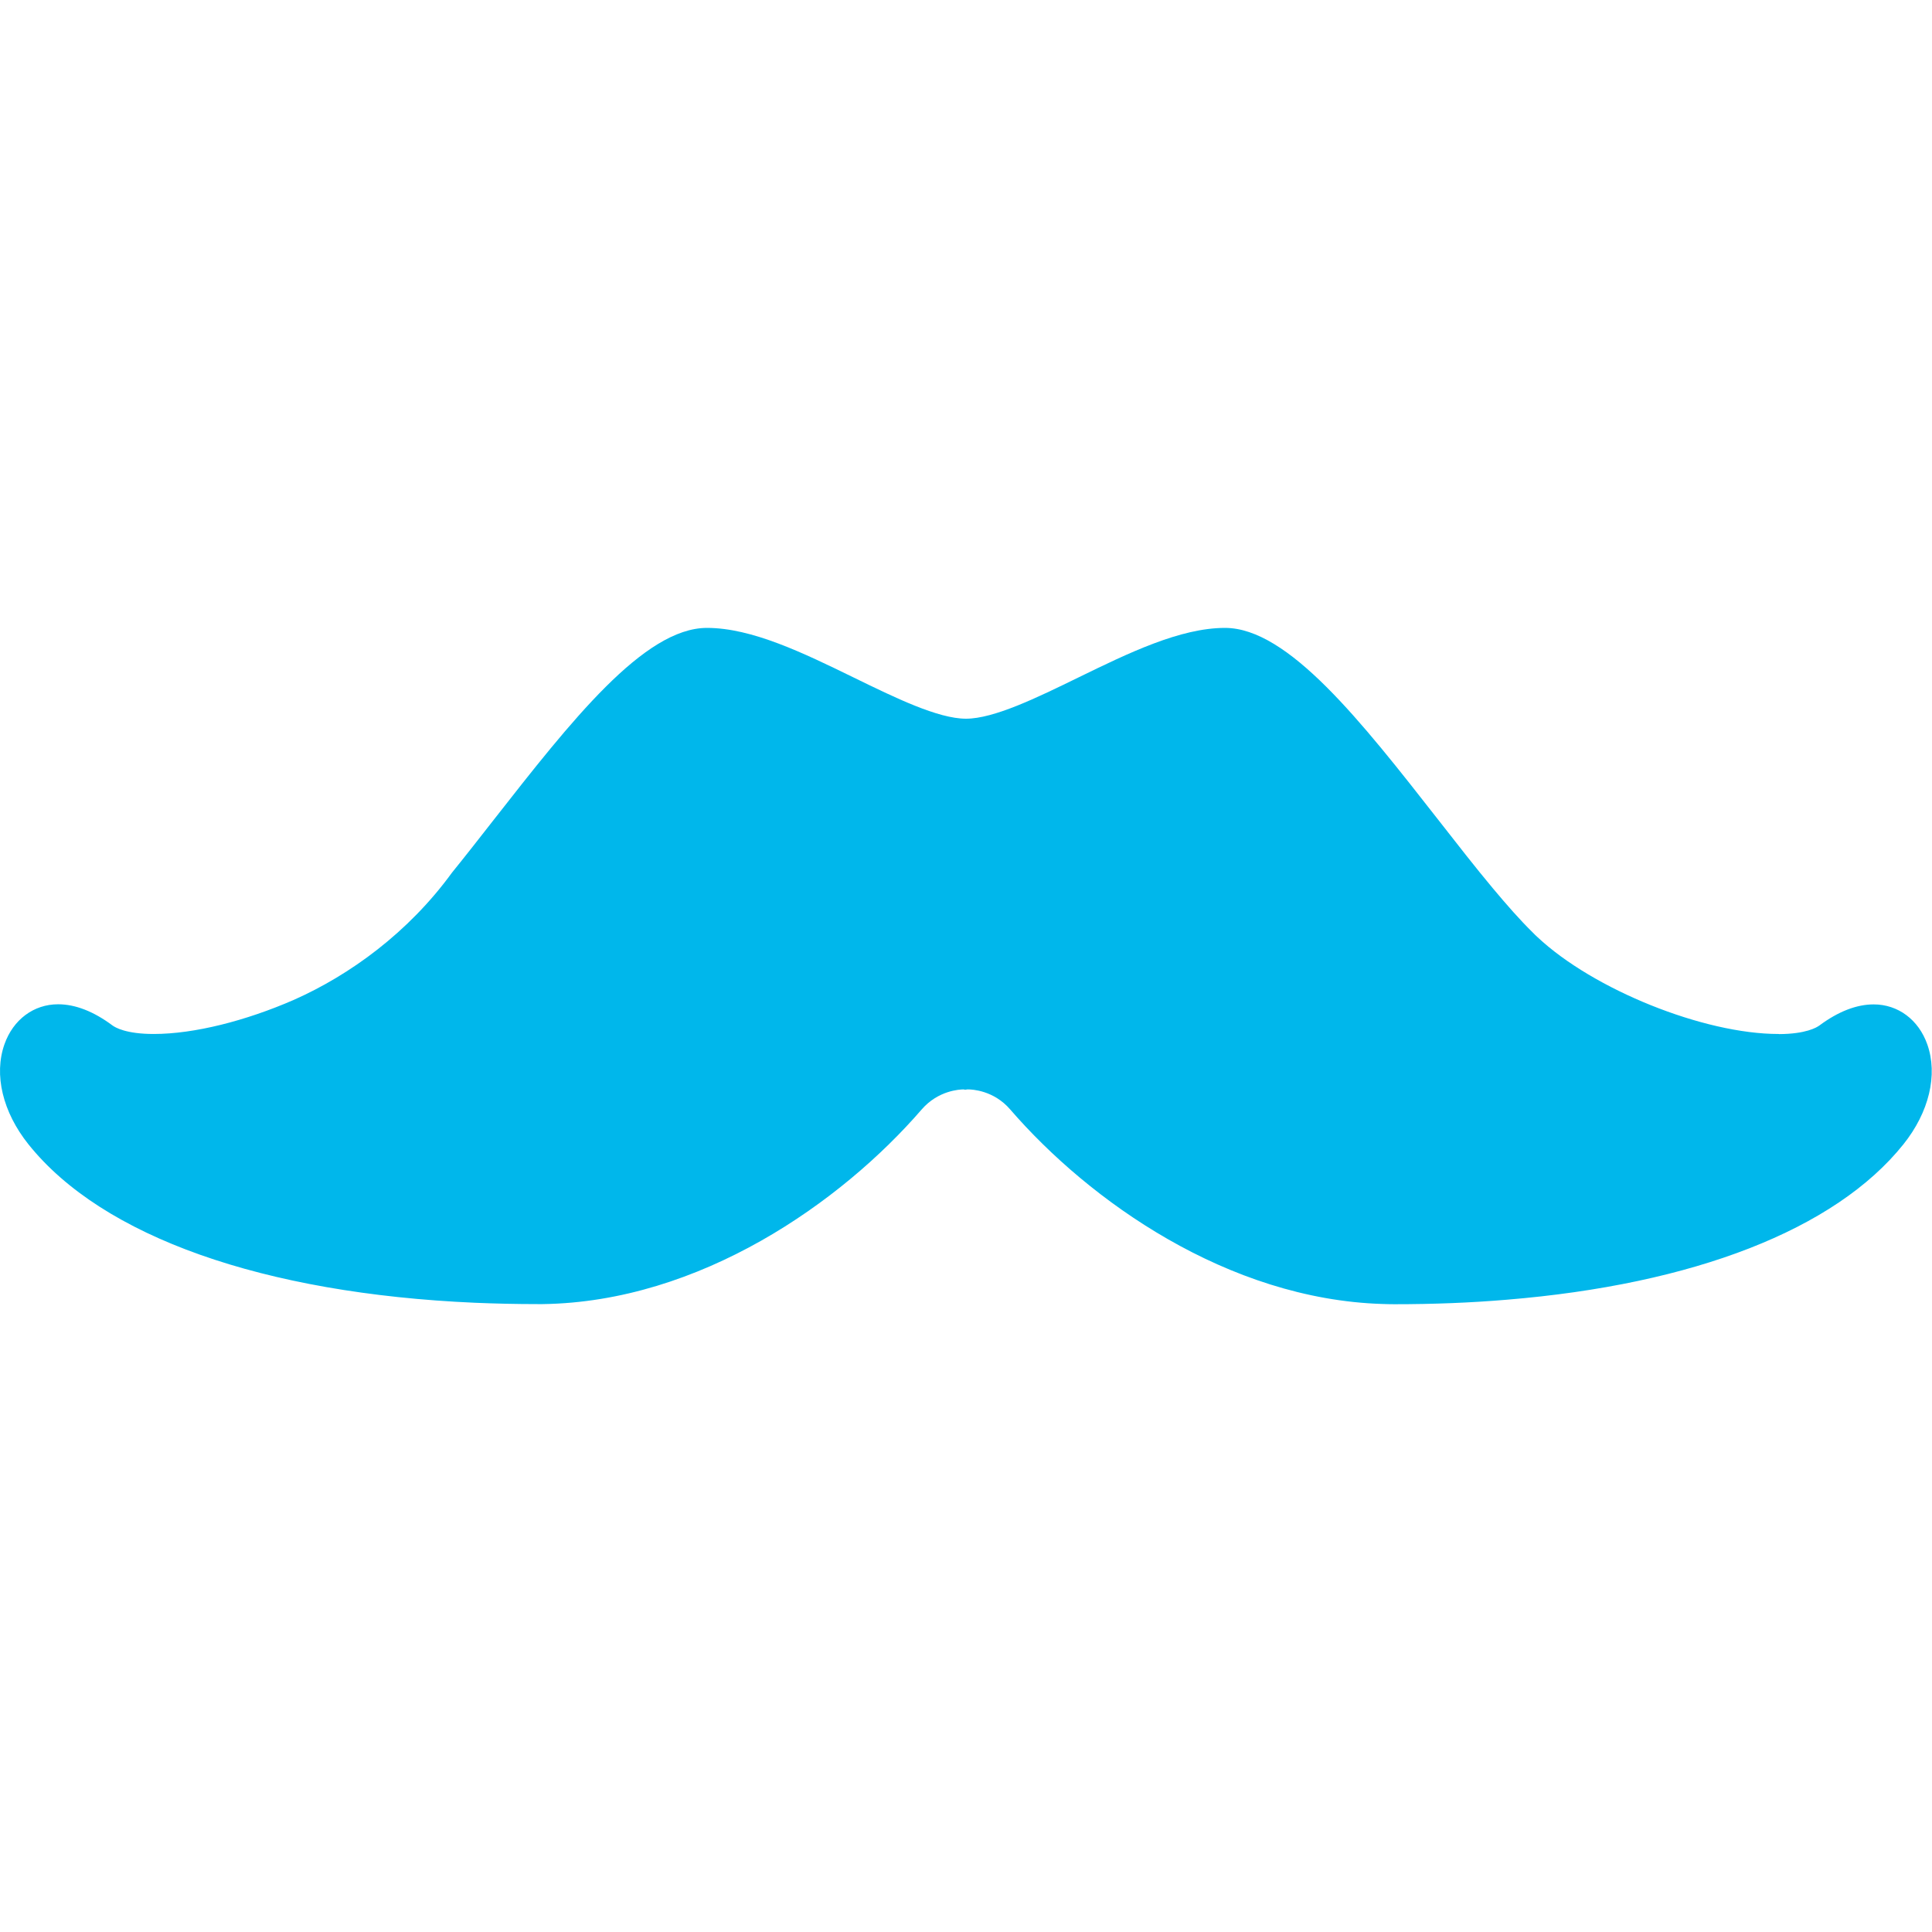 <svg viewBox="0 0 16 16" xmlns="http://www.w3.org/2000/svg">
 <path d="m14.735 8.563h-7e-3c-0.618 0-1.531-0.367-1.995-0.802-0.014-0.013-0.029-0.027-0.043-0.042-0.101-0.099-0.211-0.224-0.328-0.364-0.143-0.171-0.295-0.366-0.452-0.567-0.639-0.817-1.243-1.588-1.765-1.588-0.371 0-0.799 0.208-1.213 0.41-0.344 0.168-0.701 0.342-0.932 0.342-0.232 0-0.588-0.174-0.932-0.342-0.414-0.202-0.841-0.41-1.213-0.41-0.522 0-1.126 0.772-1.765 1.588-0.119 0.152-0.235 0.301-0.347 0.439-0.36 0.495-0.845 0.848-1.313 1.055-0.393 0.171-0.82 0.281-1.157 0.281-0.229 0-0.319-0.054-0.342-0.071-0.156-0.116-0.307-0.175-0.45-0.175-0.202 0-0.372 0.127-0.444 0.331-0.089 0.252-0.015 0.561 0.198 0.828 0.613 0.767 1.946 1.236 3.699 1.313 0.169 7e-3 0.341 0.011 0.517 0.011h0.043c1.301-0.018 2.472-0.841 3.139-1.612 0.137-0.158 0.315-0.166 0.349-0.166h1e-3l6e-3 3e-3 0.024-3e-3h4e-3c0.034 0 0.213 8e-3 0.349 0.166 0.657 0.76 1.804 1.571 3.082 1.611 0.033 1e-3 0.066 2e-3 0.099 2e-3 0.322 0 0.632-0.012 0.928-0.037 1.55-0.127 2.723-0.581 3.288-1.287 0.213-0.266 0.287-0.576 0.198-0.828-0.072-0.204-0.242-0.331-0.444-0.331-0.142 0-0.294 0.059-0.45 0.175-0.022 0.016-0.111 0.07-0.335 0.071z" fill="#00b7eb" fill-rule="evenodd"/>
</svg>
